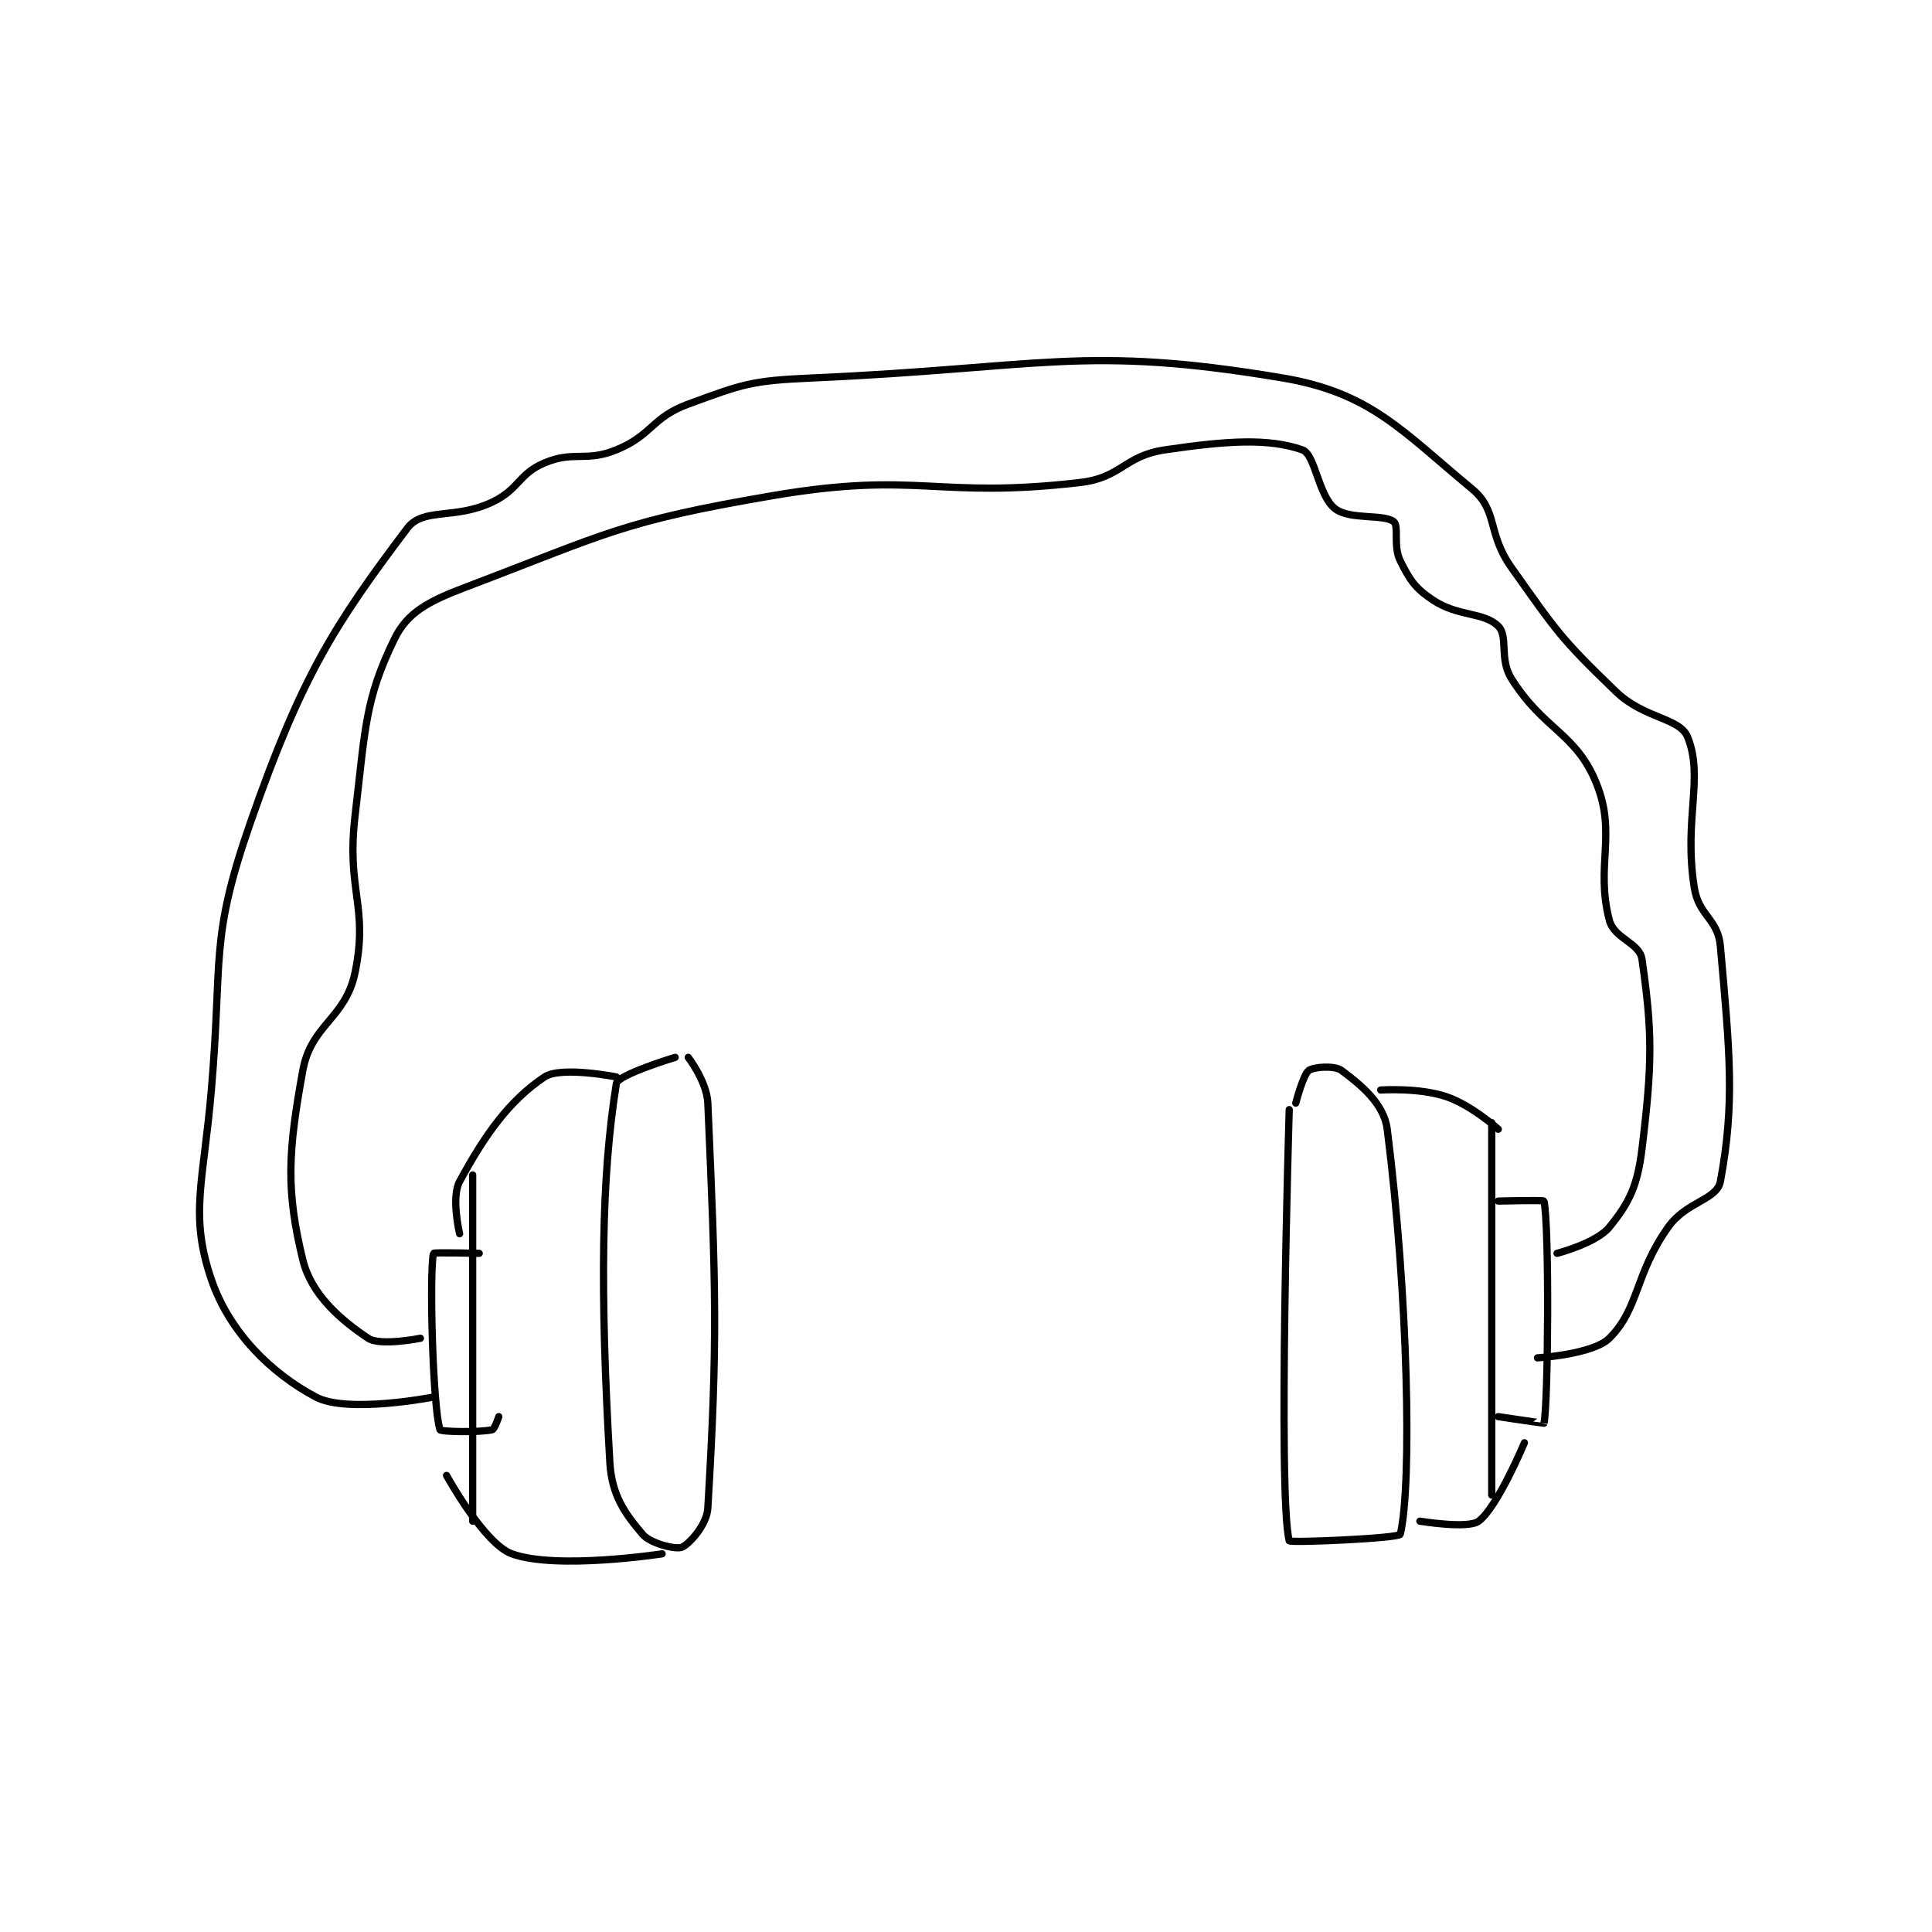 <?xml version="1.0" encoding="utf-8"?>
<!DOCTYPE svg PUBLIC "-//W3C//DTD SVG 1.1//EN" "http://www.w3.org/Graphics/SVG/1.1/DTD/svg11.dtd">
<svg viewBox="0 0 800 800" preserveAspectRatio="xMinYMin meet" xmlns="http://www.w3.org/2000/svg" version="1.1">
<g fill="none" stroke="black" stroke-linecap="round" stroke-linejoin="round" stroke-width="1.109">
<g transform="translate(87.52,156.509) scale(2.705) translate(-149,-72)">
<path id="0" d="M222 176 C222 176 224.857 179.723 225 183 C226.239 211.49 226.525 219.077 225 245 C224.847 247.607 222.1 250.56 221 251 C220.106 251.358 216.232 250.456 215 249 C212.349 245.867 210.295 243.094 210 238 C208.484 211.856 208.69 194.325 211 180 C211.217 178.657 220 176 220 176 "/>
<path id="1" d="M314 184 C314 184 312.211 243.158 314 250 C314.093 250.357 330.85 249.629 331 249 C332.826 241.331 332.176 212.055 329 187 C328.496 183.021 324.865 180.149 322 178 C320.958 177.219 317.778 177.444 317 178 C316.133 178.619 315 183 315 183 "/>
<path id="2" d="M328 181 C328 181 333.819 180.606 338 182 C341.911 183.304 346 187 346 187 "/>
<path id="3" d="M334 247 C334 247 341.372 248.221 343 247 C345.895 244.829 350 235 350 235 "/>
<path id="4" d="M211 179 C211 179 202.531 177.313 200 179 C194.554 182.63 190.805 187.975 187 195 C185.679 197.439 187 203 187 203 "/>
<path id="5" d="M218 252 C218 252 201.831 254.484 195 252 C190.734 250.449 185 240 185 240 "/>
<path id="6" d="M189 194 L189 247 "/>
<path id="7" d="M345 186 L345 243 "/>
<path id="8" d="M346 198 C346 198 352.964 197.827 353 198 C353.839 202.077 353.636 229.002 353 232 C352.991 232.043 346 231 346 231 "/>
<path id="9" d="M190 206 C190 206 183.038 205.828 183 206 C182.343 208.958 182.898 229.693 184 233 C184.107 233.323 190.004 233.444 192 233 C192.36 232.92 193 231 193 231 "/>
<path id="10" d="M183 228 C183 228 169.868 230.577 165 228 C158.095 224.345 151.73 218.02 149 210 C145.623 200.081 147.779 195.243 149 181 C150.748 160.611 148.687 158.096 155 140 C162.818 117.588 167.914 109.681 179 95 C181.427 91.787 186.278 93.725 192 91 C196.168 89.015 195.989 86.689 200 85 C204.512 83.1 206.305 84.921 211 83 C216.507 80.747 216.396 78.055 222 76 C230.454 72.9 231.635 72.412 241 72 C276.164 70.454 282.634 66.889 313 72 C326.438 74.262 331.21 80.06 342 89 C345.992 92.308 344.269 95.743 348 101 C354.966 110.815 355.506 111.821 364 120 C368.394 124.231 373.784 123.96 375 127 C377.496 133.239 374.354 139.469 376 150 C376.684 154.377 379.622 154.75 380 159 C381.454 175.353 382.226 183.036 380 195 C379.475 197.821 374.794 198.056 372 202 C366.845 209.278 367.608 214.392 363 219 C360.519 221.481 352 222 352 222 "/>
<path id="11" d="M181 219 C181 219 174.862 220.242 173 219 C168.81 216.206 164.299 212.326 163 207 C160.391 196.302 160.739 190.433 163 178 C164.283 170.945 169.549 170.073 171 163 C173.092 152.799 169.641 150.556 171 139 C172.57 125.66 172.502 121.261 177 112 C179.006 107.869 182.21 106.196 188 104 C209.58 95.814 211.726 93.962 235 90 C257.311 86.202 259.902 90.578 282 88 C288.355 87.259 288.718 83.924 295 83 C304.604 81.588 310.826 81.209 316 83 C317.999 83.692 318.418 89.971 321 92 C323.262 93.777 328.474 92.779 330 94 C330.835 94.668 329.872 97.744 331 100 C332.475 102.95 333.248 104.165 336 106 C339.873 108.582 343.8 107.8 346 110 C347.571 111.571 346.112 114.98 348 118 C352.923 125.877 357.892 126.333 361 134 C364.187 141.862 360.823 146.601 363 155 C363.738 157.848 367.633 158.428 368 161 C369.587 172.107 369.611 176.79 368 190 C367.3 195.744 366.033 198.267 363 202 C361.017 204.44 355 206 355 206 "/>
</g>
</g>
</svg>
